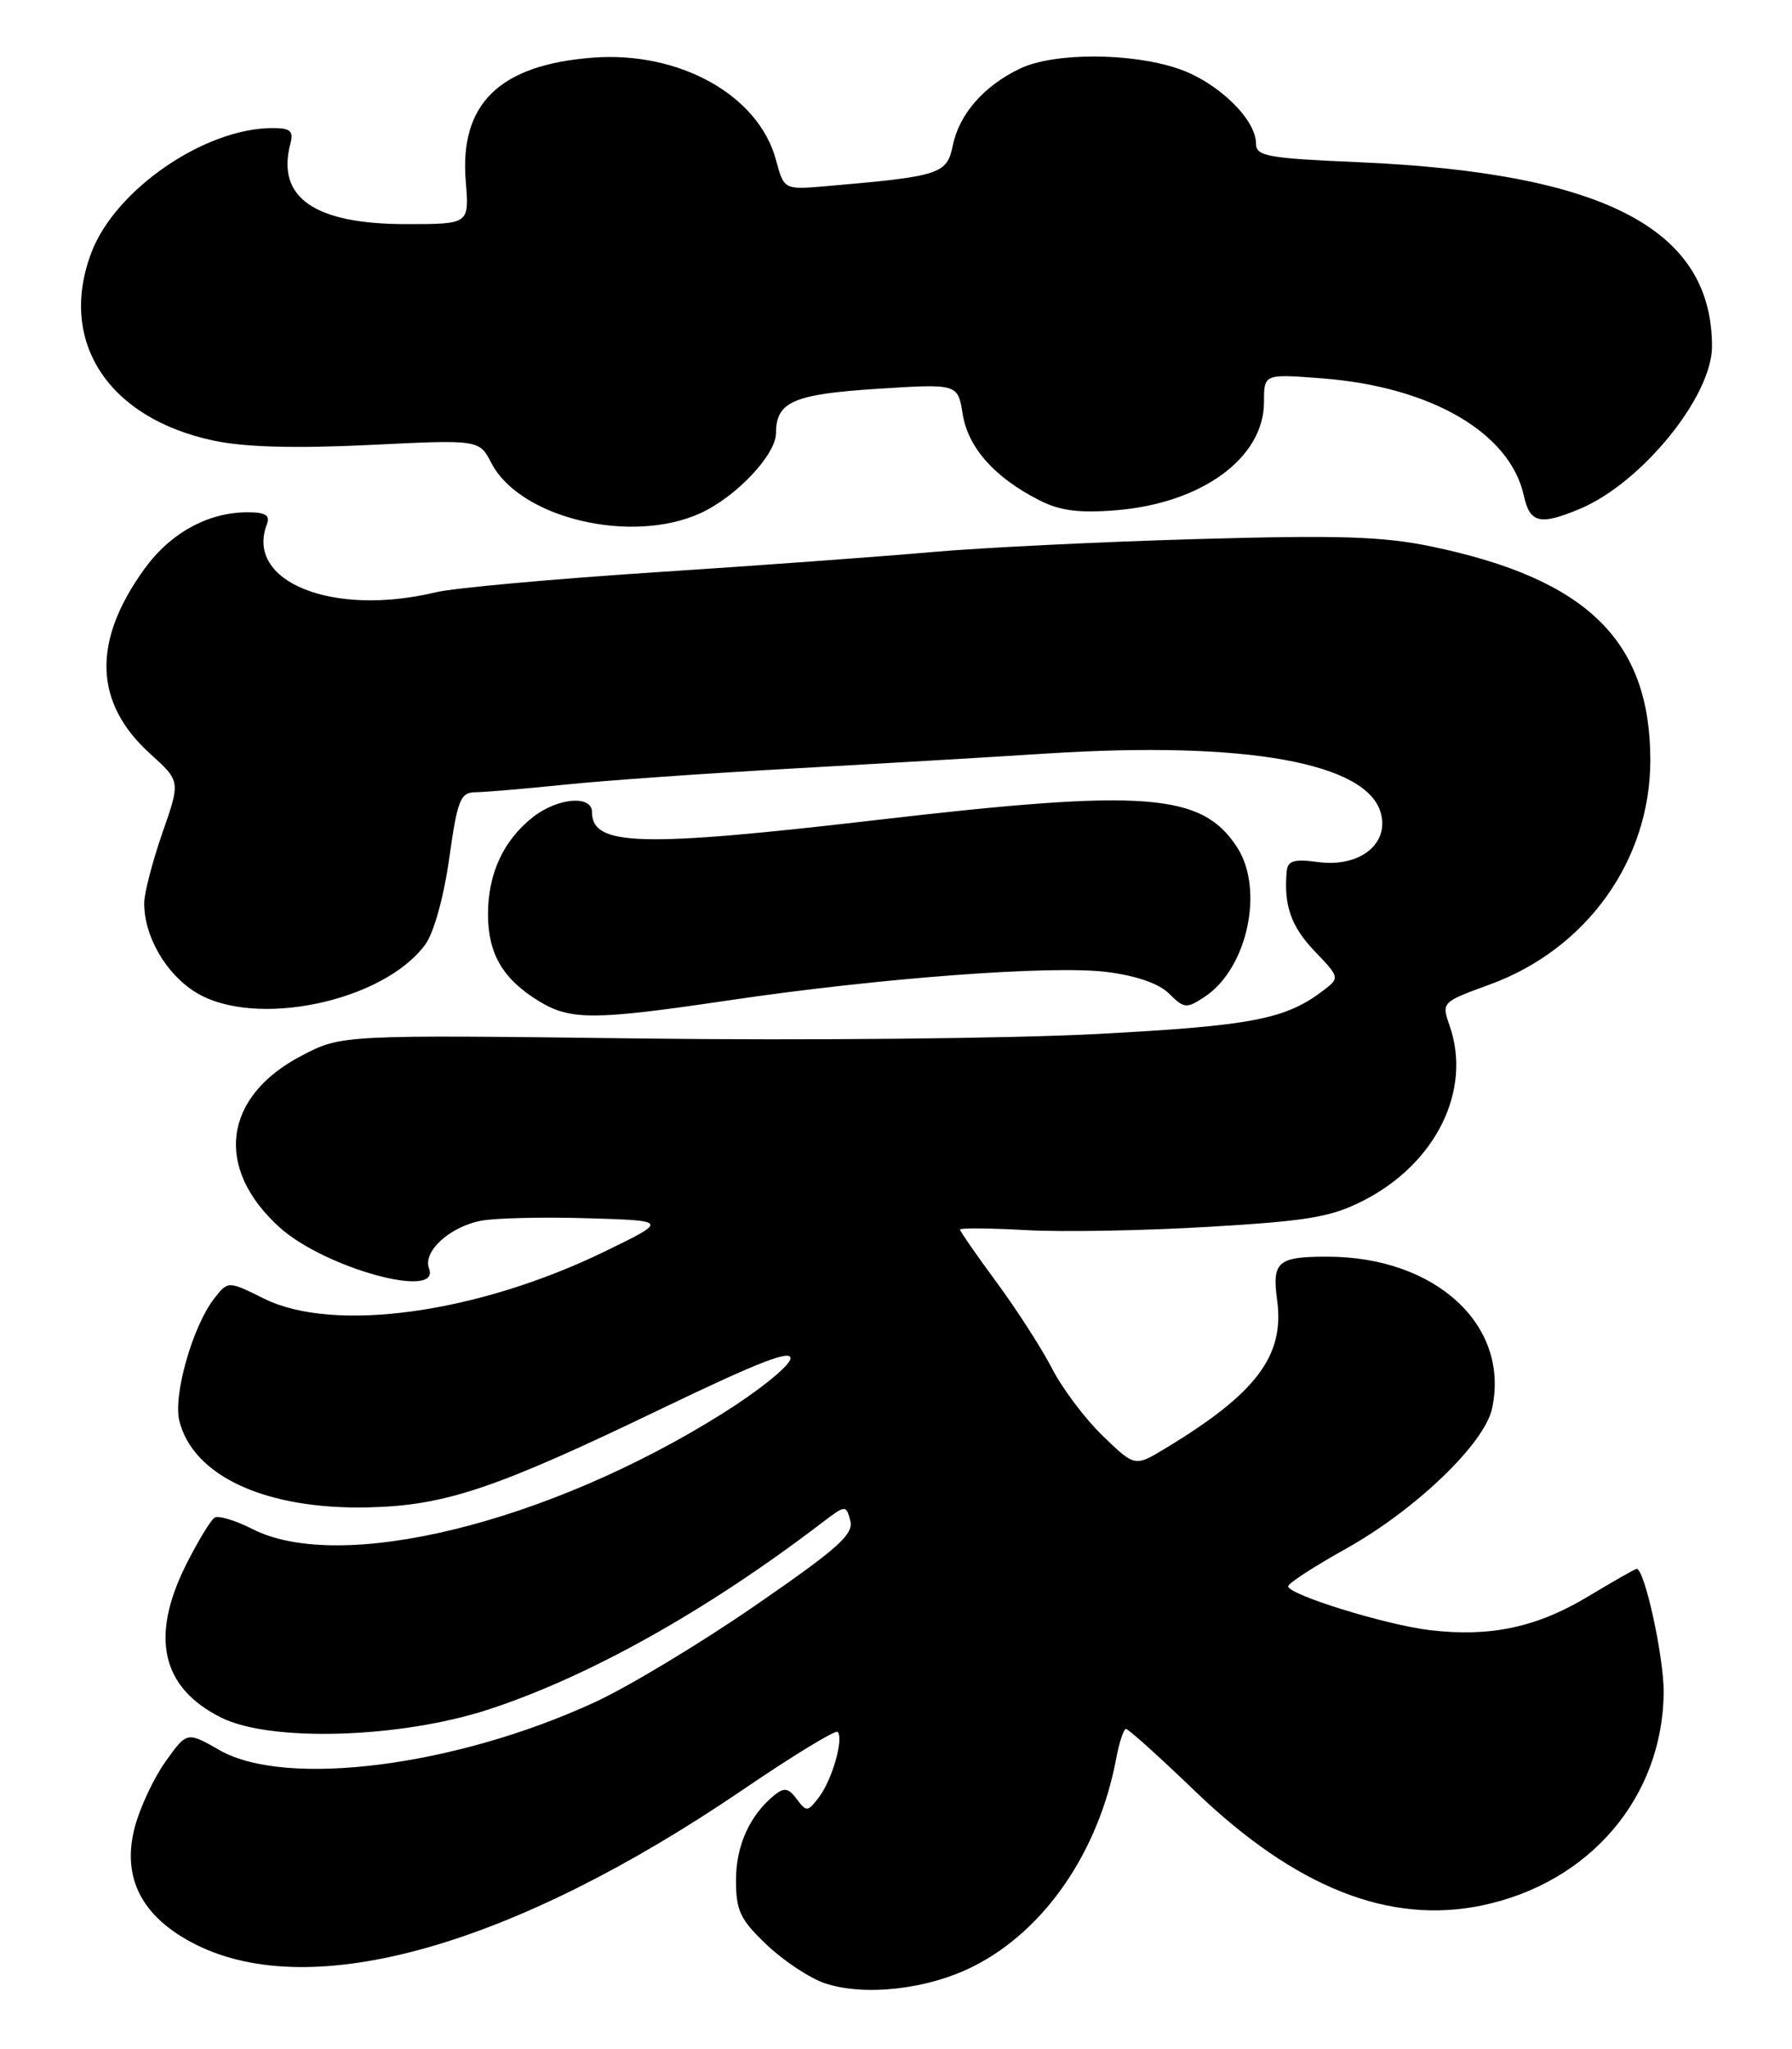 <?xml version="1.0" encoding="UTF-8" standalone="no"?>
<!DOCTYPE svg PUBLIC "-//W3C//DTD SVG 1.1//EN" "http://www.w3.org/Graphics/SVG/1.1/DTD/svg11.dtd" >
<svg xmlns="http://www.w3.org/2000/svg" xmlns:xlink="http://www.w3.org/1999/xlink" version="1.1" viewBox="0 0 224 256">
 <g >
 <path fill="currentColor"
d=" M 121.74 245.63 C 130.62 241.13 137.35 231.31 139.53 219.67 C 139.91 217.65 140.46 216.00 140.75 216.00 C 141.05 216.00 144.96 219.52 149.44 223.83 C 161.91 235.80 173.63 240.46 185.21 238.06 C 198.70 235.26 207.84 224.56 207.96 211.43 C 207.99 207.06 205.58 196.00 204.58 196.00 C 204.40 196.00 201.66 197.56 198.50 199.46 C 192.10 203.31 186.28 204.55 178.74 203.66 C 173.16 202.99 160.99 199.22 161.02 198.17 C 161.04 197.80 164.27 195.70 168.22 193.50 C 176.89 188.67 185.54 180.39 186.50 176.00 C 188.79 165.59 179.47 157.00 165.90 157.00 C 159.71 157.00 158.99 157.62 159.64 162.43 C 160.60 169.37 157.04 174.09 145.67 180.95 C 141.85 183.26 141.85 183.26 137.84 179.38 C 135.63 177.25 132.79 173.47 131.52 171.00 C 130.25 168.53 127.14 163.69 124.61 160.25 C 122.07 156.81 120.00 153.82 120.00 153.61 C 120.00 153.40 123.71 153.43 128.25 153.68 C 132.79 153.94 143.08 153.75 151.12 153.27 C 163.64 152.53 166.42 152.05 170.51 149.95 C 179.52 145.31 184.00 136.19 181.21 128.17 C 180.18 125.21 180.19 125.20 186.22 123.00 C 198.34 118.58 206.29 107.47 206.29 94.98 C 206.29 80.06 198.39 72.34 179.00 68.29 C 172.88 67.01 167.44 66.84 149.50 67.35 C 137.40 67.70 122.55 68.43 116.50 68.97 C 110.45 69.51 94.93 70.65 82.00 71.49 C 69.07 72.34 56.70 73.46 54.50 73.99 C 41.58 77.10 30.60 72.69 33.36 65.50 C 33.79 64.37 33.19 64.00 30.94 64.00 C 26.01 64.00 21.31 66.58 18.05 71.08 C 11.49 80.15 11.73 87.81 18.79 94.19 C 22.56 97.59 22.56 97.59 20.30 104.05 C 19.07 107.60 18.04 111.53 18.03 112.78 C 17.98 116.91 20.71 121.66 24.46 123.97 C 31.81 128.52 47.90 125.17 53.16 118.00 C 54.23 116.54 55.47 112.08 56.15 107.25 C 57.18 99.92 57.55 99.00 59.41 98.98 C 60.56 98.97 65.55 98.55 70.50 98.04 C 75.45 97.52 88.28 96.62 99.00 96.02 C 109.72 95.42 124.06 94.58 130.86 94.14 C 155.80 92.55 171.03 95.30 172.63 101.68 C 173.60 105.53 169.87 108.38 164.77 107.70 C 161.76 107.29 160.97 107.53 160.84 108.85 C 160.45 113.08 161.38 115.76 164.32 118.82 C 167.45 122.09 167.47 122.16 165.50 123.68 C 160.72 127.35 156.56 128.15 137.11 129.18 C 126.32 129.75 100.67 130.00 80.10 129.74 C 42.70 129.28 42.70 129.28 37.70 131.89 C 27.89 137.01 26.75 145.93 34.95 153.34 C 40.58 158.42 55.15 162.43 53.63 158.48 C 52.81 156.35 56.25 153.23 60.19 152.50 C 62.01 152.17 68.00 152.03 73.50 152.20 C 83.50 152.50 83.50 152.50 75.70 156.30 C 59.76 164.07 41.75 166.58 33.00 162.24 C 28.50 160.01 28.50 160.01 26.76 162.25 C 24.07 165.72 21.62 174.33 22.42 177.52 C 24.16 184.45 33.28 188.62 46.08 188.32 C 55.68 188.09 61.94 185.99 82.74 175.97 C 94.97 170.09 99.05 168.52 98.80 169.78 C 98.62 170.72 94.77 173.81 90.24 176.64 C 68.45 190.28 42.55 196.63 31.56 191.03 C 29.44 189.95 27.31 189.31 26.83 189.60 C 26.35 189.90 24.79 192.46 23.35 195.30 C 18.71 204.46 20.14 210.86 27.68 214.60 C 33.84 217.66 49.99 217.17 61.00 213.59 C 73.52 209.52 88.30 201.26 102.63 190.33 C 105.70 187.99 105.76 187.98 106.29 189.99 C 106.73 191.69 104.73 193.47 94.42 200.57 C 87.60 205.28 78.58 210.71 74.38 212.65 C 56.99 220.68 35.74 223.40 27.44 218.65 C 23.38 216.33 23.38 216.33 20.72 220.03 C 19.26 222.07 17.52 225.75 16.86 228.23 C 15.16 234.60 17.73 239.56 24.50 242.95 C 39.06 250.24 64.15 243.13 92.91 223.56 C 99.12 219.33 104.43 216.10 104.70 216.37 C 105.50 217.16 104.03 222.34 102.39 224.50 C 100.97 226.38 100.80 226.39 99.60 224.77 C 98.56 223.38 98.03 223.28 96.80 224.27 C 93.72 226.78 92.00 230.57 92.00 234.88 C 92.00 238.72 92.51 239.80 95.84 242.97 C 97.96 244.98 101.22 247.14 103.09 247.77 C 108.08 249.44 116.01 248.54 121.74 245.63 Z  M 91.00 124.99 C 109.96 122.18 131.45 120.57 138.33 121.43 C 142.07 121.90 144.88 122.88 146.15 124.15 C 148.00 126.00 148.31 126.03 150.55 124.56 C 155.93 121.04 158.08 111.10 154.61 105.81 C 150.19 99.06 143.17 98.53 109.55 102.45 C 80.02 105.88 74.00 105.71 74.00 101.46 C 74.00 99.30 69.70 99.66 66.61 102.09 C 62.92 104.99 61.00 109.15 61.00 114.23 C 61.00 119.16 62.86 122.33 67.37 125.08 C 71.30 127.48 74.26 127.47 91.00 124.99 Z  M 87.54 64.12 C 92.01 62.09 97.00 56.81 97.00 54.11 C 97.00 50.20 99.17 49.25 109.62 48.58 C 119.73 47.93 119.73 47.93 120.34 51.76 C 121.02 55.95 124.35 59.68 129.94 62.51 C 132.50 63.81 134.91 64.12 139.47 63.75 C 150.22 62.89 158.00 57.21 158.00 50.22 C 158.00 46.71 158.00 46.71 165.25 47.27 C 178.86 48.31 188.76 54.06 190.48 61.93 C 191.24 65.36 192.49 65.66 197.47 63.58 C 205.19 60.35 214.00 49.54 214.00 43.28 C 214.00 28.60 200.52 21.59 169.75 20.26 C 158.40 19.77 157.00 19.52 157.00 17.93 C 157.00 14.89 152.19 10.25 147.31 8.59 C 141.36 6.56 131.76 6.55 127.52 8.56 C 123.01 10.70 119.90 14.25 119.10 18.18 C 118.36 21.76 117.54 22.03 103.25 23.26 C 98.00 23.71 98.00 23.71 96.99 19.96 C 94.82 11.90 84.95 6.39 74.15 7.20 C 62.44 8.08 57.42 12.96 58.22 22.66 C 58.66 28.00 58.66 28.00 50.78 28.00 C 39.31 28.00 34.54 24.70 36.29 17.98 C 36.72 16.36 36.31 16.00 34.08 16.00 C 25.61 16.00 14.45 23.65 11.44 31.51 C 7.20 42.63 13.50 52.29 26.81 55.07 C 30.64 55.87 36.98 56.04 46.20 55.59 C 59.91 54.92 59.91 54.92 61.43 57.86 C 64.98 64.72 78.88 68.06 87.54 64.12 Z "/>
</g>
</svg>